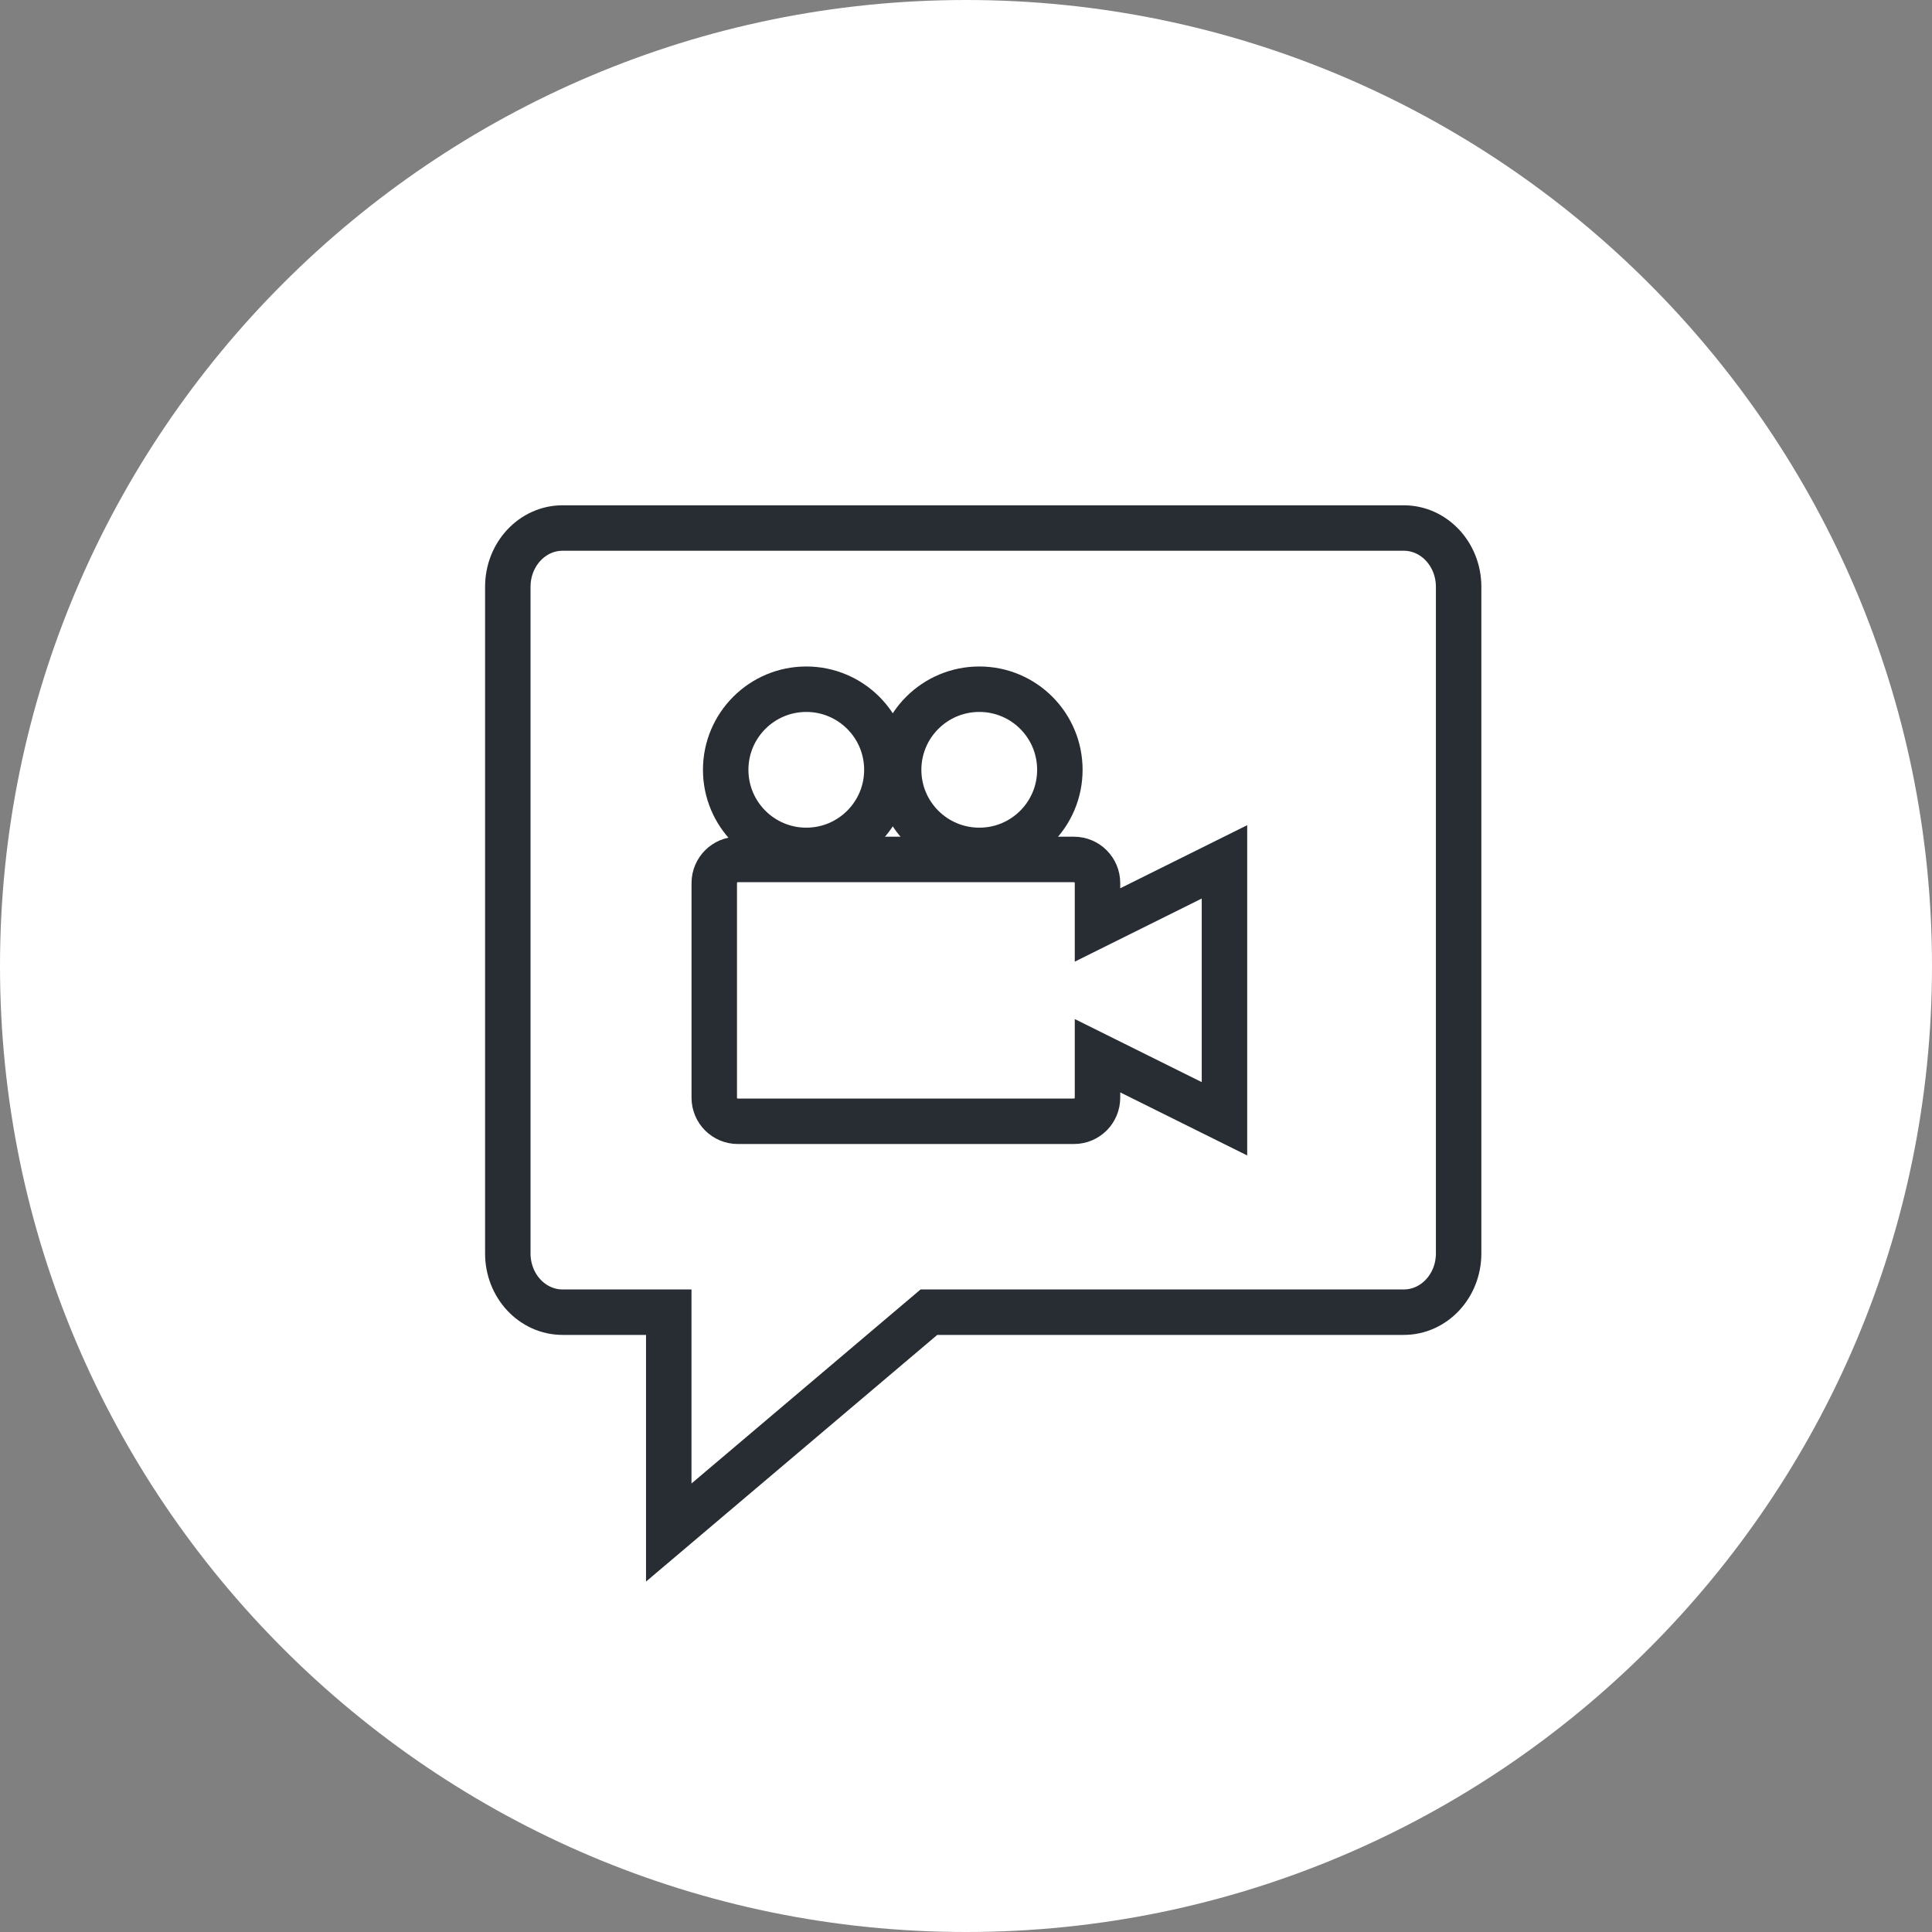 <?xml version="1.0" encoding="utf-8"?>
<!-- Generator: Adobe Illustrator 16.0.0, SVG Export Plug-In . SVG Version: 6.00 Build 0)  -->
<!DOCTYPE svg PUBLIC "-//W3C//DTD SVG 1.1//EN" "http://www.w3.org/Graphics/SVG/1.1/DTD/svg11.dtd">
<svg version="1.1" xmlns="http://www.w3.org/2000/svg" xmlns:xlink="http://www.w3.org/1999/xlink" x="0px" y="0px" width="170px"
	 height="170px" viewBox="0 0 170 170" enable-background="new 0 0 170 170" xml:space="preserve">
<rect x="0" y="0" width="170" height="170" fill="#808080" stroke="none"/>
<g id="Background">
</g>
<g id="Circle">
	<g>
		<path fill="#FFFFFF" d="M85,170c-46.869,0-85-38.131-85-85S38.131,0,85,0s85,38.131,85,85S131.869,170,85,170z"/>
	</g>
</g>
<g id="TEXT">
</g>
<g id="Icons">
	<g>
		<path fill="none" stroke="#282D33" stroke-width="4" d="M44.683,110.293c0,2.857,2.156,5.168,4.822,5.168h9.34v19.389
			l22.892-19.389h41.782c2.668,0,4.828-2.311,4.828-5.168v-58.66c0-2.857-2.16-5.172-4.828-5.172H49.505
			c-2.666,0-4.822,2.314-4.822,5.172V110.293z"/>
		<g>
			<path fill="none" stroke="#282D33" stroke-width="4" d="M96.571,81.389V77.7c0-1.146-0.928-2.077-2.074-2.077H64.923
				c-1.143,0-2.074,0.932-2.074,2.077v8.044v10.843c0,1.155,0.932,2.077,2.074,2.077h29.574c1.146,0,2.074-0.922,2.074-2.077v-3.692
				l11.172,5.549v-8.507v-1.392v-1.408v-11.3L96.571,81.389z"/>
			<path fill="none" stroke="#282D33" stroke-width="4" d="M70.948,74.828c3.912,0,7.09-3.174,7.09-7.09
				c0-3.918-3.178-7.093-7.09-7.093c-3.915,0-7.093,3.175-7.093,7.093C63.855,71.654,67.033,74.828,70.948,74.828z"/>
			<path fill="none" stroke="#282D33" stroke-width="4" d="M86.173,74.828c3.92,0,7.086-3.174,7.086-7.09
				c0-3.918-3.166-7.093-7.086-7.093c-3.922,0-7.1,3.175-7.1,7.093C79.073,71.654,82.251,74.828,86.173,74.828z"/>
		</g>
	</g>
</g>
</svg>

